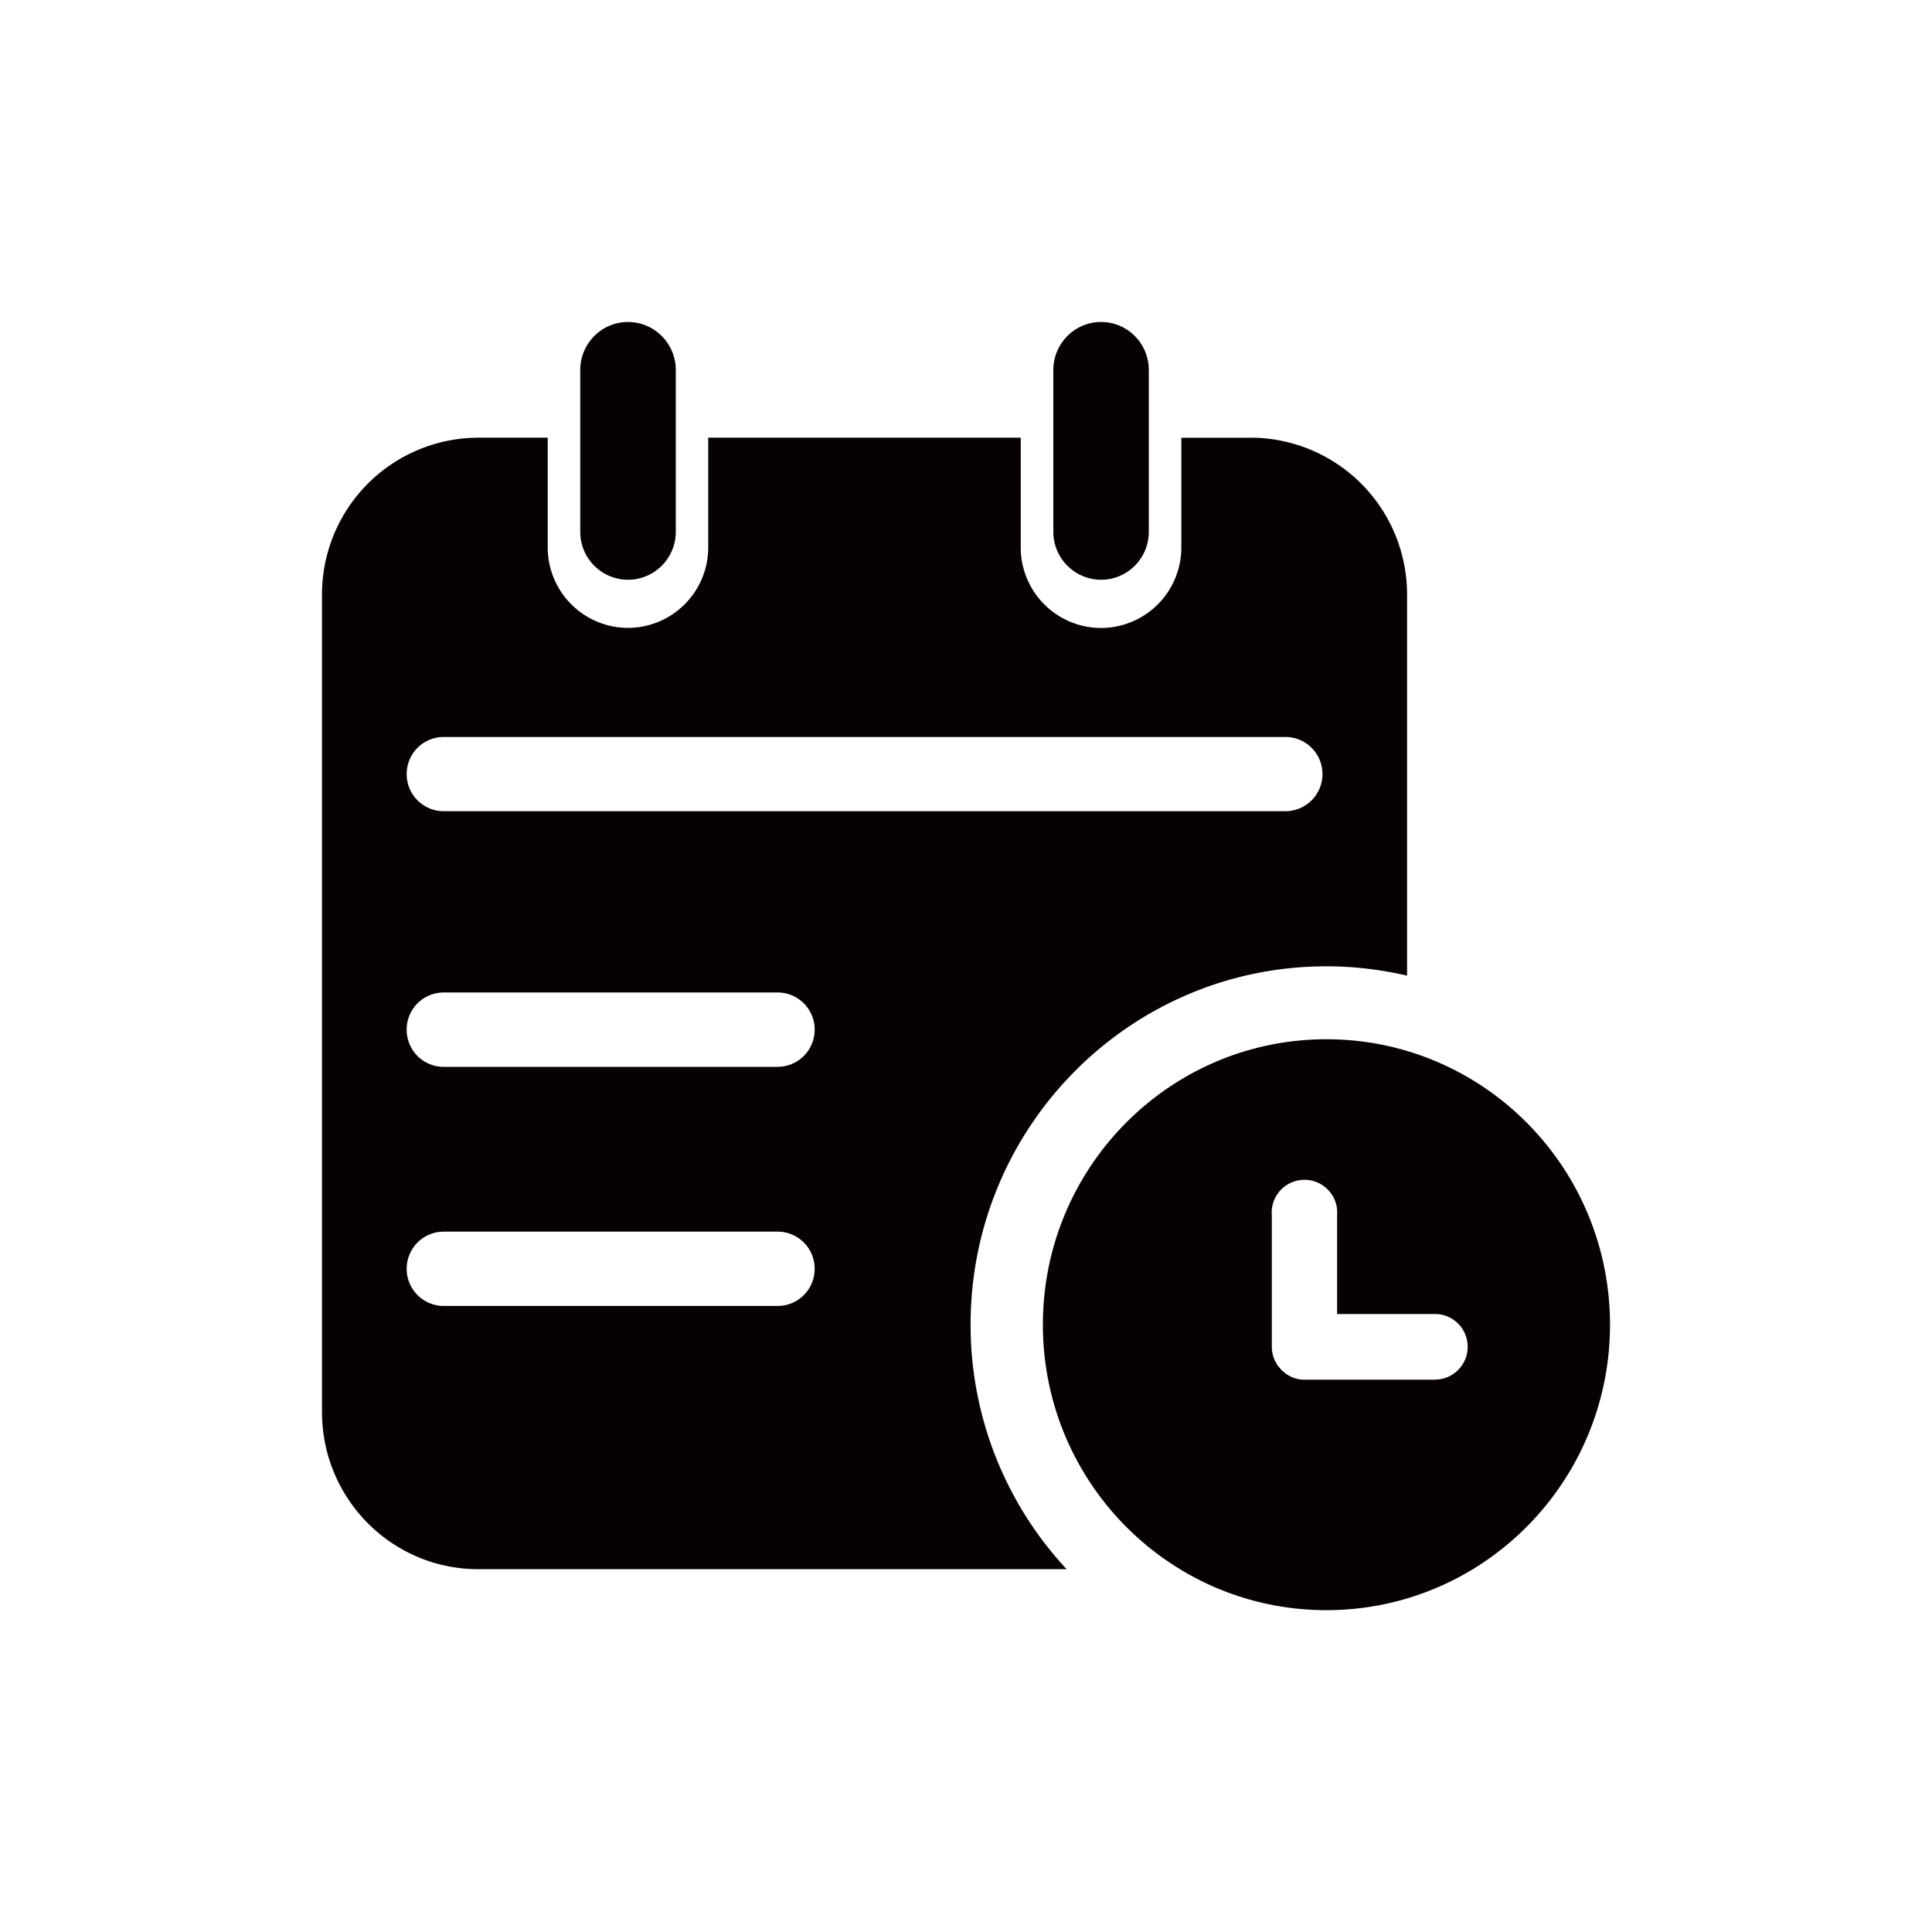 <svg xmlns="http://www.w3.org/2000/svg" width="24" height="24" fill="#070005" viewBox="0 0 24 24"><path fill-rule="evenodd" d="M15.538 5.438h-.863v1.358a1 1 0 0 1-.997 1.005 1 1 0 0 1-.998-1.005V5.437H8.798v1.36A1 1 0 0 1 7.801 7.8a1 1 0 0 1-.997-1.005V5.437H5.94A1.947 1.947 0 0 0 4 7.391V17.54c0 1.079.869 1.953 1.941 1.953h7.309a4.45 4.45 0 0 1-1.193-3.039c0-2.457 1.979-4.45 4.42-4.45.345 0 .68.041 1.002.116V7.391a1.947 1.947 0 0 0-1.94-1.954zM9.661 16.223H5.51a.46.46 0 0 1-.458-.461.46.46 0 0 1 .458-.462h4.151a.46.46 0 0 1 .459.462.46.46 0 0 1-.459.461zm0-2.97H5.51a.46.46 0 0 1-.458-.462.46.46 0 0 1 .458-.462h4.151a.46.46 0 0 1 .459.462.46.46 0 0 1-.459.461zm6.308-3.176H5.51a.46.46 0 0 1-.458-.461.46.46 0 0 1 .458-.461h10.46a.46.46 0 0 1 .458.46.46.46 0 0 1-.459.462z" clip-rule="evenodd"/><path fill-rule="evenodd" d="M8.395 6.605c0 .33-.266.597-.594.597a.595.595 0 0 1-.593-.597V4.597c0-.33.266-.597.593-.597.328 0 .594.267.594.597v2.008zm5.876 0c0 .33-.265.597-.593.597a.595.595 0 0 1-.593-.597V4.597c0-.33.266-.597.593-.597.328 0 .593.267.593.597v2.008zm2.206 6.305c-1.945 0-3.522 1.588-3.522 3.546 0 1.958 1.577 3.546 3.522 3.546 1.946 0 3.523-1.588 3.523-3.546 0-1.958-1.577-3.546-3.523-3.546zm1.35 4.229h-1.622a.403.403 0 0 1-.152-.03l-.006-.003a.425.425 0 0 1-.059-.032l-.01-.005a.368.368 0 0 1-.037-.032c-.008-.006-.016-.01-.023-.018l-.018-.023c-.01-.012-.022-.024-.031-.037l-.005-.01a.381.381 0 0 1-.032-.06l-.003-.006a.413.413 0 0 1-.03-.152v-1.633a.407.407 0 1 1 .811 0v1.225h1.216c.224 0 .406.182.406.408a.407.407 0 0 1-.406.407z" clip-rule="evenodd"/></svg>